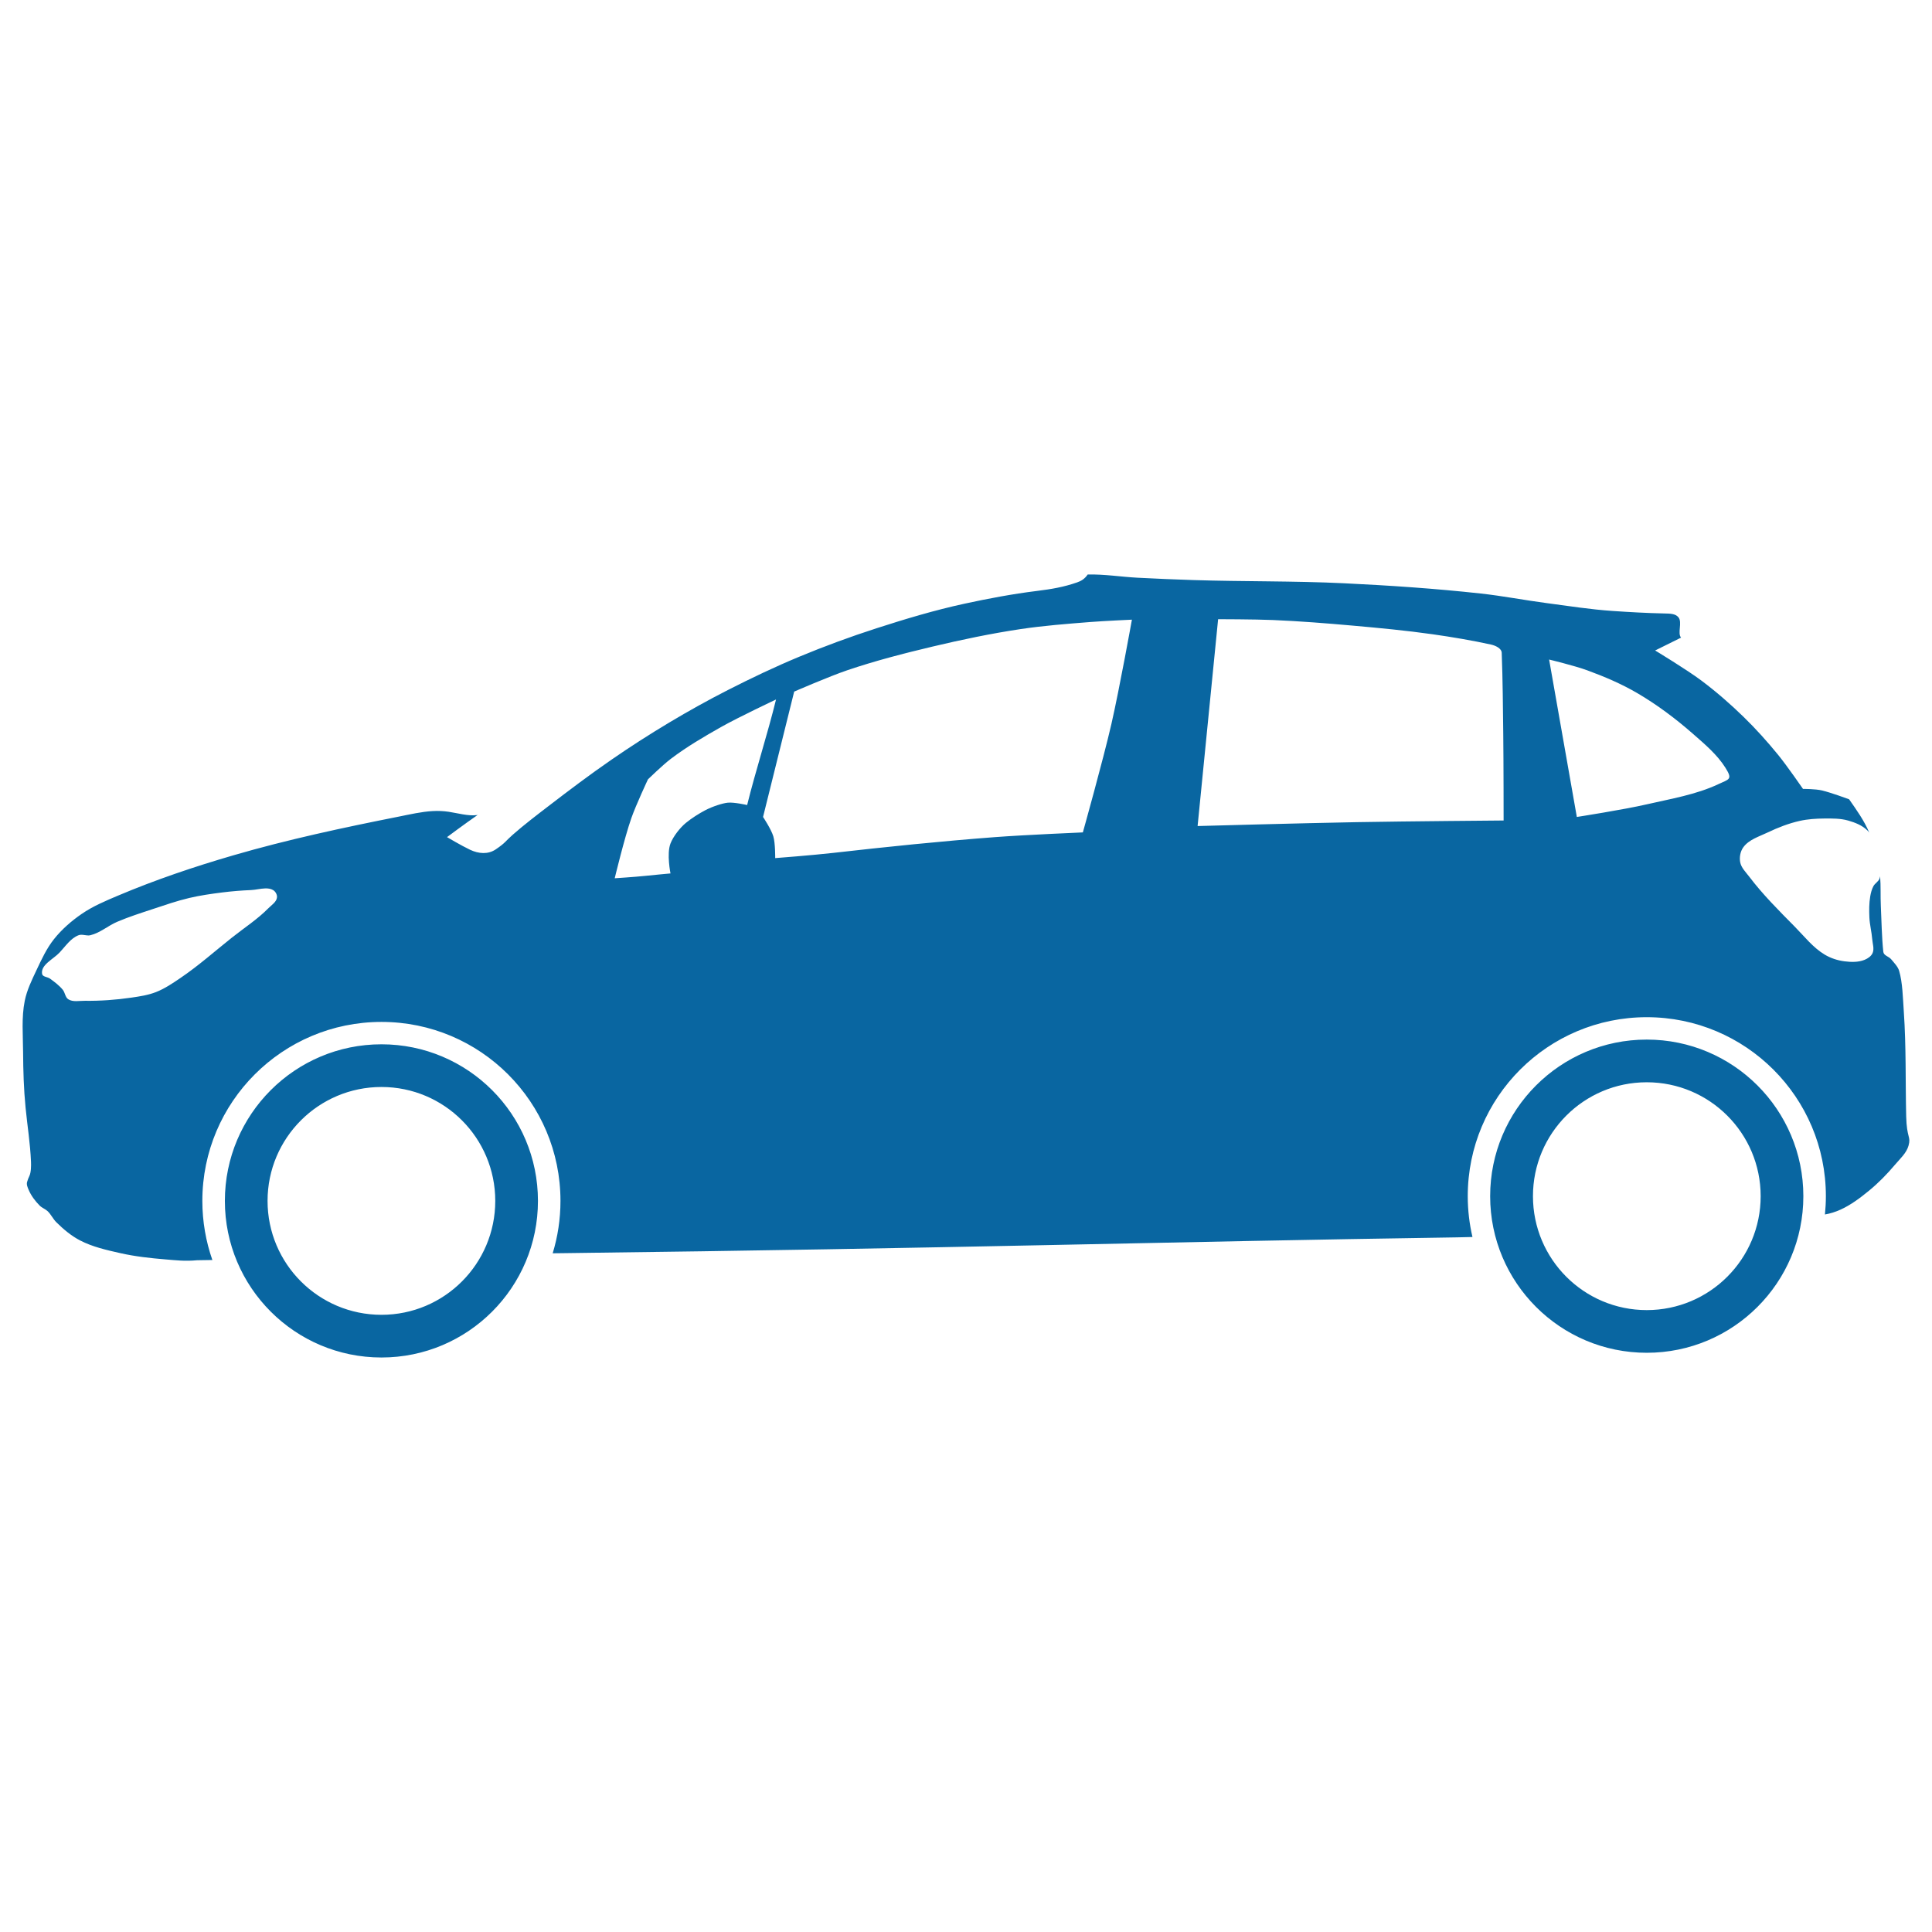 <?xml version="1.0" encoding="utf-8"?>
<!-- Generator: Adobe Illustrator 13.0.0, SVG Export Plug-In . SVG Version: 6.00 Build 14948)  -->
<!DOCTYPE svg PUBLIC "-//W3C//DTD SVG 1.1//EN" "http://www.w3.org/Graphics/SVG/1.1/DTD/svg11.dtd">
<svg version="1.1"
	 id="svg2" xmlns:sodipodi="http://sodipodi.sourceforge.net/DTD/sodipodi-0.dtd" xmlns:rdf="http://www.w3.org/1999/02/22-rdf-syntax-ns#" xmlns:dc="http://purl.org/dc/elements/1.1/" xmlns:cc="http://creativecommons.org/ns#" xmlns:inkscape="http://www.inkscape.org/namespaces/inkscape" xmlns:svg="http://www.w3.org/2000/svg"
	 xmlns="http://www.w3.org/2000/svg" xmlns:xlink="http://www.w3.org/1999/xlink" x="0px" y="0px" width="512px" height="512px"
	 viewBox="0 0 512 512" enable-background="new 0 0 512 512" xml:space="preserve">
<g id="layer1" transform="translate(0,-540.362)">
	<path id="path3796" fill="#0966A1" d="M288.25,692.612c-0.832,1.213-1.738,1.719-2.813,2.094
		c-3.491,1.218-6.693,1.778-10.781,2.281c-6.247,0.769-12.975,2.037-19.125,3.375c-7.867,1.711-15.588,4.027-23.25,6.5
		c-6.941,2.24-13.797,4.76-20.531,7.563c-6.406,2.666-12.693,5.662-18.875,8.813c-5.266,2.684-10.428,5.561-15.5,8.594
		c-5.206,3.113-10.319,6.4-15.313,9.844c-5.717,3.942-11.243,8.113-16.75,12.344c-3.192,2.453-6.413,4.905-9.438,7.563
		c-2.041,1.794-1.845,2.079-4.5,3.875c-2.035,1.376-4.521,1.18-6.813,0.094s-6.094-3.344-6.094-3.344s4.564-3.412,8.156-5.906
		c-0.065,0.011-0.158,0.054-0.219,0.063c-2.283,0.315-5.221-0.536-7.5-0.875c-1.384-0.206-2.822-0.266-4.219-0.188
		c-3.039,0.169-6.015,0.876-9,1.469c-14.71,2.918-29.413,6.06-43.813,10.25c-10.374,3.019-20.642,6.481-30.594,10.688
		c-3.31,1.398-6.664,2.809-9.625,4.844c-2.73,1.876-5.281,4.095-7.344,6.688c-1.947,2.448-3.292,5.357-4.625,8.188
		c-1.245,2.641-2.548,5.295-3.125,8.156c-0.898,4.453-0.465,9.082-0.438,13.625c0.029,4.895,0.176,9.816,0.656,14.688
		c0.493,4.995,1.219,9.329,1.438,14.344c0.046,1.049,0.028,2.763-0.406,3.719c-0.327,0.72-0.396,0.868-0.625,1.625
		c-0.207,0.682,0.126,1.438,0.406,2.094c0.67,1.568,1.731,2.981,2.938,4.188c0.603,0.604,1.474,0.883,2.094,1.469
		c0.903,0.855,1.428,2.063,2.313,2.938c1.878,1.856,3.938,3.596,6.281,4.813c3.314,1.721,7.045,2.554,10.688,3.375
		c3.923,0.885,7.961,1.326,11.969,1.656c2.786,0.229,5.151,0.529,8.375,0.219c2.306-0.043,1.939-0.023,4.031-0.063
		c-1.708-4.896-2.656-10.178-2.656-15.656c0-26.207,21.262-47.438,47.469-47.438s47.438,21.23,47.438,47.438
		c0,4.827-0.723,9.486-2.063,13.875c1.499-0.025,1.209-0.004,2.813-0.031c104.131-1.268,157.896-3.014,236.844-4.188
		c1.388-0.021,2.726-0.065,4.094-0.094c-0.811-3.476-1.25-7.09-1.25-10.813c0-26.207,21.23-47.438,47.438-47.438
		s47.469,21.23,47.469,47.438c0,1.638-0.088,3.248-0.25,4.844c1.43-0.246,2.809-0.685,4.125-1.281
		c2.753-1.248,5.225-3.115,7.563-5.031c2.521-2.067,4.804-4.414,6.906-6.906c1.325-1.57,3.02-3.05,3.563-5.031
		c0.686-2.501-0.49-1.931-0.625-7.781c-0.212-9.222,0.009-18.454-0.625-27.656c-0.251-3.648-0.323-7.803-1.25-10.906
		c-0.325-1.09-1.367-2.156-2.094-3.031c-0.669-0.807-1.983-0.958-2.094-2c-0.419-3.963-0.463-8.104-0.656-12.156
		c-0.125-2.615,0.025-5.238-0.188-7.844c-0.025,0.175-0.072,0.36-0.125,0.531c-0.266,0.854-1.238,1.303-1.656,2.094
		c-0.444,0.84-0.685,1.782-0.844,2.719c-0.31,1.826-0.301,3.712-0.219,5.563c0.086,1.935,0.6,3.819,0.75,5.75
		c0.095,1.22,0.591,2.57,0.094,3.688c-0.373,0.838-1.246,1.432-2.094,1.781c-1.652,0.682-3.57,0.629-5.344,0.406
		c-1.83-0.229-3.667-0.833-5.25-1.781c-3.117-1.866-5.415-4.854-7.969-7.438c-4.189-4.238-8.435-8.468-12.031-13.219
		c-0.919-1.213-2.146-2.375-2.406-3.875c-0.226-1.303,0.048-2.796,0.813-3.875c1.47-2.072,4.209-2.871,6.5-3.969
		c2.71-1.299,5.567-2.406,8.5-3.063c2.123-0.475,4.324-0.61,6.5-0.625c2.104-0.014,4.259-0.045,6.281,0.531
		c1.848,0.526,3.764,1.269,5.125,2.625c0.181,0.18,0.353,0.387,0.5,0.594c-1.344-3.192-3.358-6.003-5.344-8.844
		c-0.385-0.141-4.759-1.764-7.188-2.344c-1.754-0.419-5.031-0.406-5.031-0.406s-4.24-6.146-6.594-9.031
		c-2.86-3.507-5.884-6.873-9.125-10.031c-3.53-3.439-7.274-6.7-11.219-9.656c-3.9-2.923-12.25-7.969-12.25-7.969l6.875-3.406
		c-1.022-1.131,0.384-4.063-0.688-5.375c-0.813-0.995-2.172-0.995-3.875-1.031c-4.61-0.099-8.93-0.349-13.531-0.656
		c-5.896-0.395-11.734-1.321-17.594-2.094c-5.809-0.766-11.582-1.892-17.406-2.531c-12.048-1.322-24.144-2.137-36.25-2.719
		c-13.262-0.638-26.574-0.424-39.844-0.844c-4.962-0.157-9.917-0.365-14.875-0.625C297.033,693.226,292.657,692.507,288.25,692.612z
		 M322.813,704.456c0,0,9.711,0.014,14.563,0.219c6.997,0.295,13.993,0.849,20.969,1.469c7.139,0.635,14.279,1.304,21.375,2.313
		c5.162,0.734,10.536,1.649,15.406,2.719c1.167,0.256,2.799,0.993,2.844,2.188c0.275,7.346,0.32,14.338,0.406,21.5
		c0.092,7.649,0.094,22.938,0.094,22.938s-25.917,0.207-38.875,0.438c-14.079,0.25-42.219,1.031-42.219,1.031L322.813,704.456z
		 M299.969,704.581c0,0-3.334,18.496-5.438,27.656c-2.215,9.645-7.563,28.719-7.563,28.719s-15.506,0.663-23.25,1.25
		c-14.349,1.087-28.671,2.562-42.969,4.188c-5.39,0.613-15.313,1.375-15.313,1.375s0.05-3.933-0.5-5.781
		c-0.553-1.857-2.719-5.125-2.719-5.125l8.25-33.219c0,0,9.283-4.035,14.063-5.656c7.416-2.516,15.006-4.471,22.625-6.281
		c7.691-1.828,15.463-3.453,23.281-4.625c6.111-0.916,12.277-1.386,18.438-1.875C292.572,704.913,299.969,704.581,299.969,704.581z
		 M410.531,715.144c0,0,6.792,1.645,10.063,2.844c4.579,1.678,9.104,3.599,13.313,6.063c5.264,3.082,10.196,6.791,14.781,10.813
		c3.12,2.737,6.393,5.481,8.594,9c1.947,3.112,0.95,2.972-1.906,4.313c-5.946,2.791-12.568,3.867-18.969,5.344
		c-6.122,1.413-18.531,3.344-18.531,3.344L410.531,715.144z M205.656,725.737c-2.221,9.085-5.416,18.888-7.656,27.969
		c0,0-3.456-0.795-5.125-0.625c-1.433,0.146-4.058,1.004-5.969,2c-1.667,0.869-3.672,2.151-5.125,3.344
		c-1.566,1.286-3.362,3.579-4.094,5.469c-1.062,2.743,0,7.938,0,7.938s-4.149,0.376-6.813,0.656
		c-2.648,0.278-7.969,0.625-7.969,0.625s2.583-10.739,4.406-15.938c1.232-3.515,4.406-10.281,4.406-10.281s3.894-3.794,6.063-5.438
		c4.156-3.148,8.681-5.809,13.219-8.375C195.759,730.39,205.656,725.737,205.656,725.737z M70.281,775.8
		c0.742-0.019,1.461,0.065,2.094,0.438c0.62,0.365,1.088,1.189,1.031,1.906c-0.099,1.24-1.438,2.053-2.313,2.938
		c-2.899,2.933-6.396,5.185-9.625,7.75c-4.52,3.59-8.847,7.449-13.625,10.688c-2.073,1.405-4.169,2.835-6.5,3.75
		c-2.067,0.812-4.303,1.148-6.5,1.469c-4.088,0.597-8.213,0.9-12.344,0.844c-1.474-0.02-3.165,0.388-4.406-0.406
		c-0.818-0.522-0.851-1.783-1.469-2.531c-0.945-1.146-2.174-2.063-3.375-2.938c-0.659-0.479-1.953-0.447-2.094-1.25
		c-0.419-2.396,2.955-3.887,4.625-5.656c1.561-1.654,2.912-3.77,5.031-4.594c0.977-0.38,2.105,0.241,3.125,0
		c2.584-0.61,4.682-2.522,7.125-3.563c3.07-1.308,6.269-2.33,9.438-3.375c3.19-1.052,6.386-2.171,9.656-2.938
		c2.896-0.679,5.83-1.101,8.781-1.469c2.504-0.313,5.041-0.52,7.563-0.625C67.722,776.187,69.045,775.832,70.281,775.8z
		 M436.406,815.862c-22.917,0-41.5,18.583-41.5,41.5s18.583,41.5,41.5,41.5s41.5-18.583,41.5-41.5S459.323,815.862,436.406,815.862z
		 M101.094,817.112c-22.917,0-41.5,18.583-41.5,41.5s18.583,41.5,41.5,41.5s41.469-18.583,41.469-41.5
		S124.011,817.112,101.094,817.112z M436.406,827.175c16.668,0,30.188,13.52,30.188,30.188s-13.52,30.188-30.188,30.188
		s-30.156-13.52-30.156-30.188S419.738,827.175,436.406,827.175z M101.094,828.425c16.668,0,30.156,13.52,30.156,30.188
		S117.762,888.8,101.094,888.8s-30.188-13.52-30.188-30.188S84.426,828.425,101.094,828.425z"/>
</g>
</svg>
